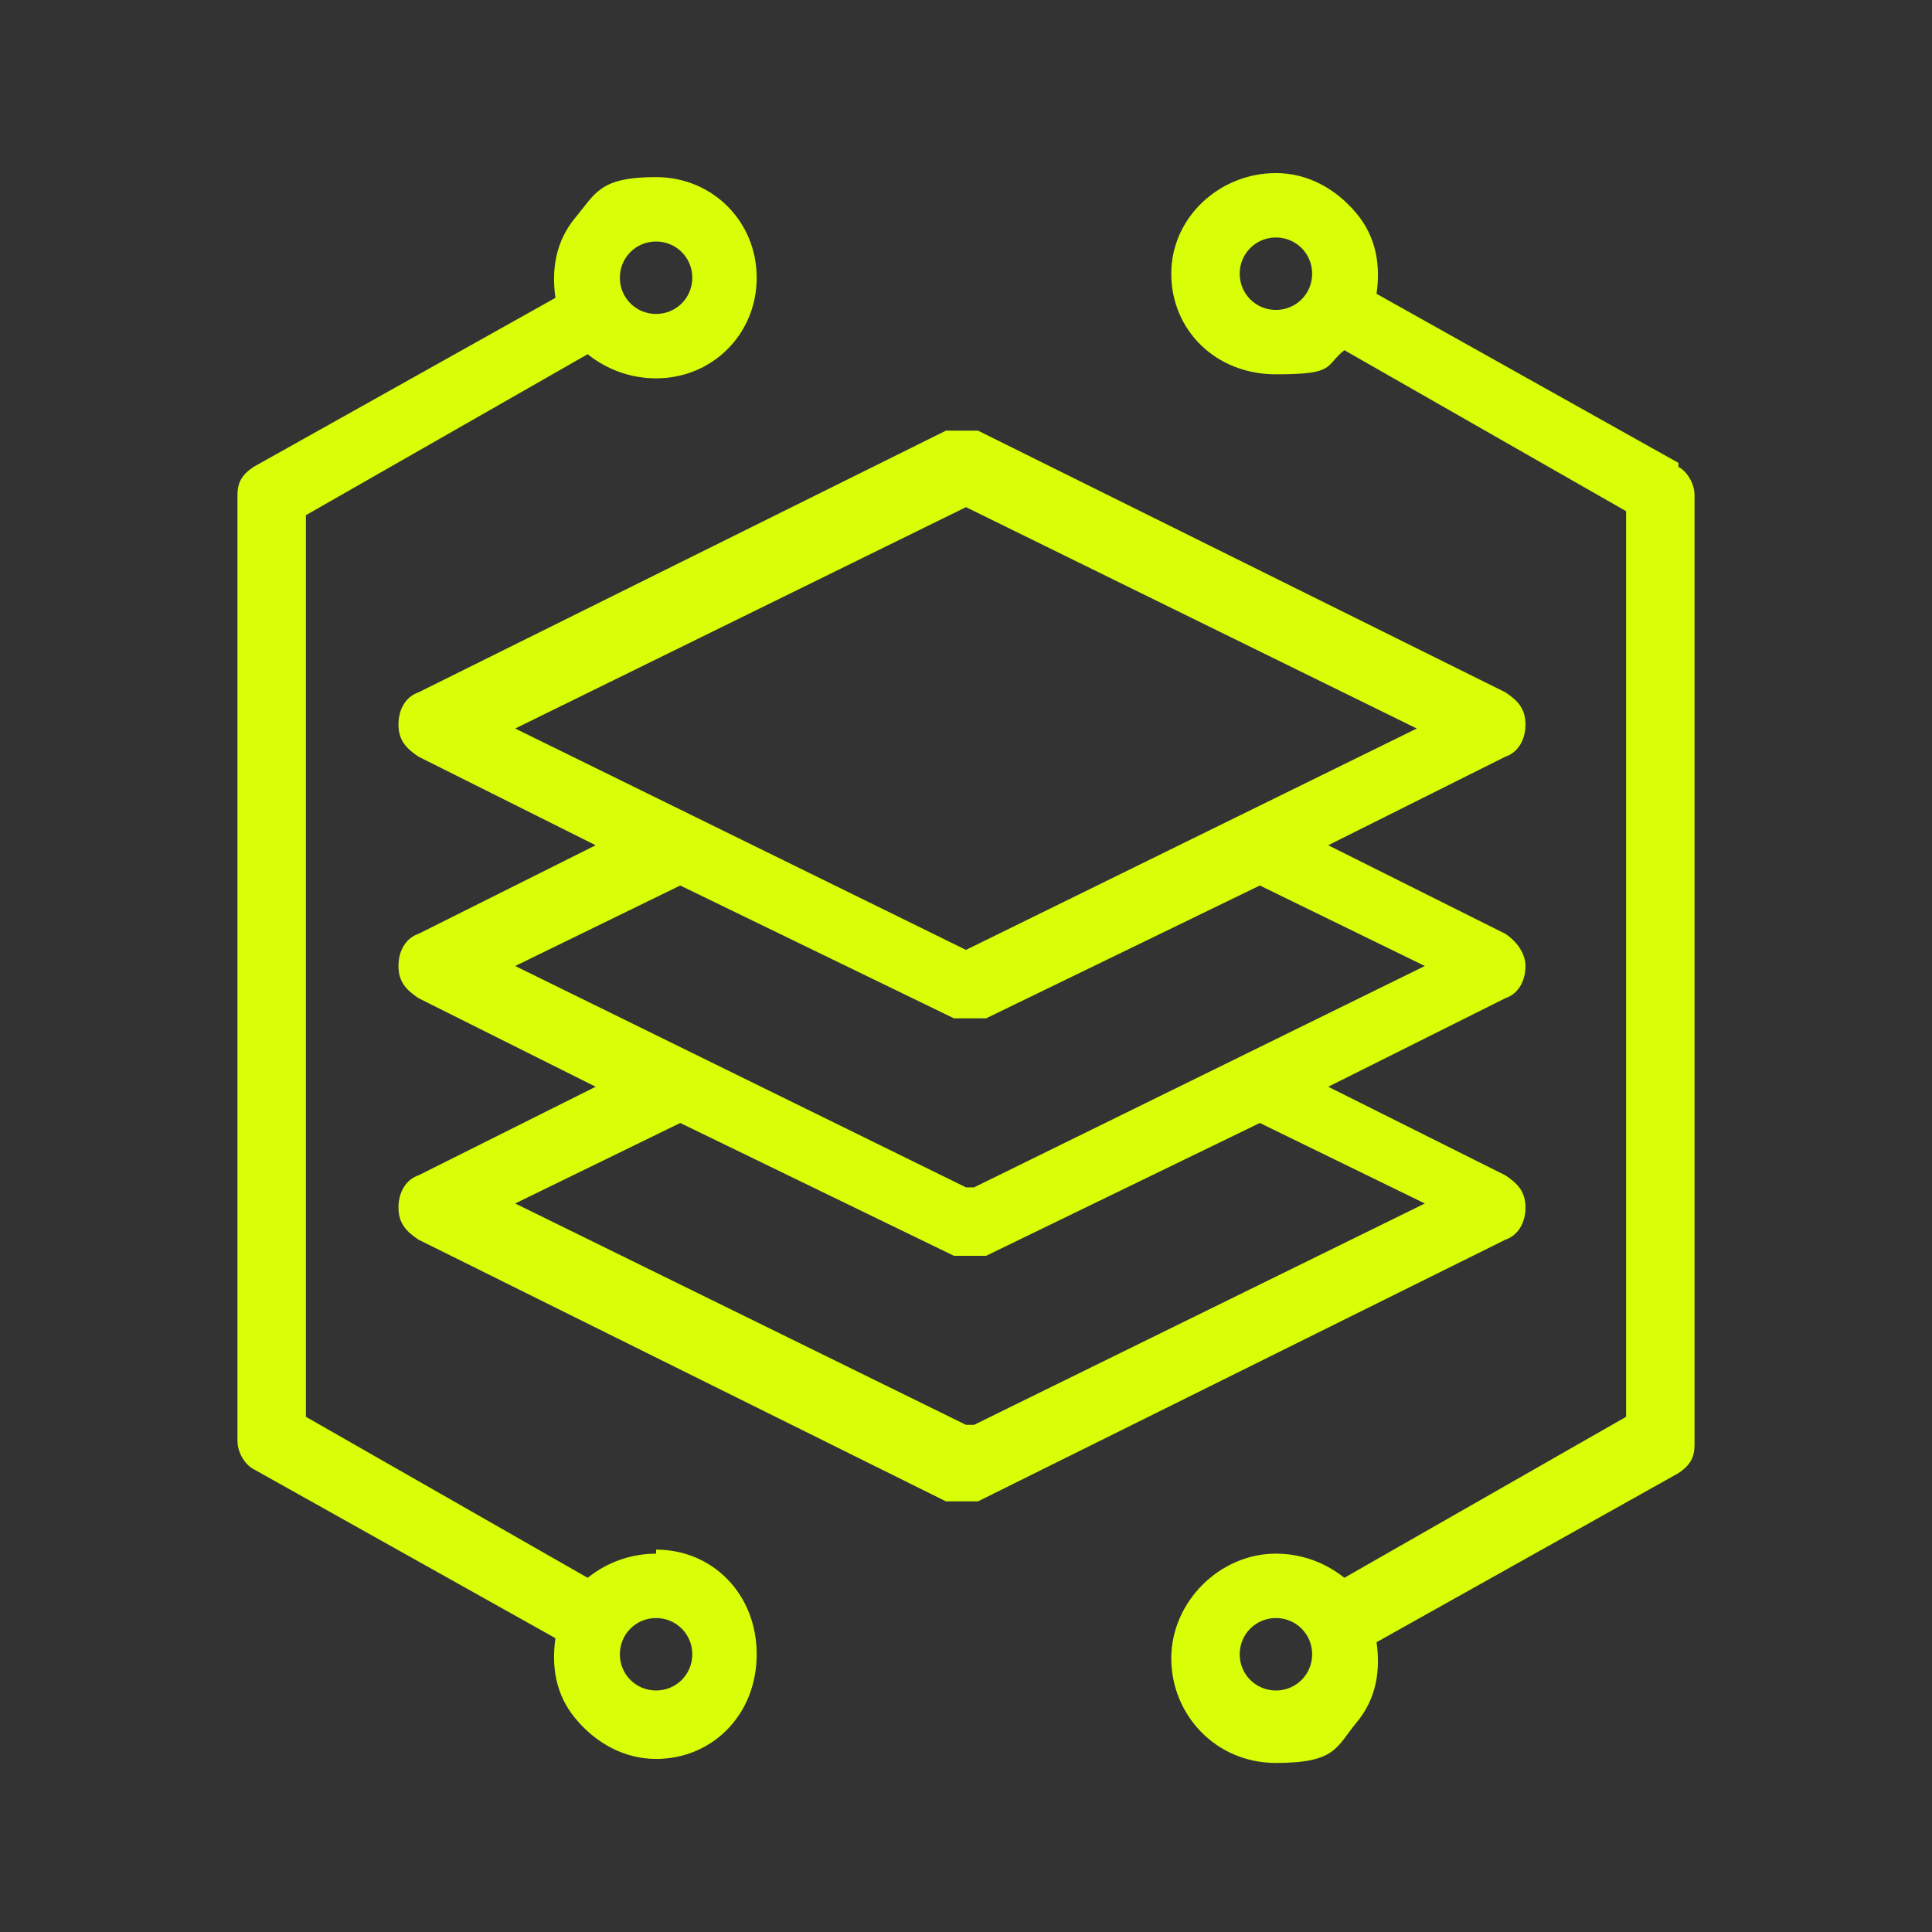 <?xml version="1.0" encoding="UTF-8"?>
<svg id="Layer_1" xmlns="http://www.w3.org/2000/svg" version="1.1" viewBox="0 0 48 48">
  <rect x="0" y="0" width="48" height="48" fill="#333333" stroke="none"/>
  <!-- Generator: Adobe Illustrator 29.4.0, SVG Export Plug-In . SVG Version: 2.1.0 Build 152)  -->
  <defs>
    <style>
      .st0 {
        fill: #d8ff08;
      }
    </style>
  </defs>
  <path class="st0" d="M16.3,38.6c-.6,0-1.2.2-1.7.6l-7-4V12.8l7-4c.5.4,1.1.6,1.7.6,1.4,0,2.5-1.1,2.5-2.5s-1.1-2.5-2.5-2.5-1.5.4-2,1c-.5.6-.6,1.3-.5,2l-7.5,4.2c-.3.2-.4.4-.4.7v23.5c0,.3.2.6.4.7l7.5,4.2c-.1.7,0,1.4.5,2,.5.6,1.2,1,2,1,1.4,0,2.5-1.1,2.5-2.6s-1.1-2.6-2.5-2.6ZM16.3,6c.5,0,.9.4.9.9s-.4.9-.9.9-.9-.4-.9-.9.4-.9.9-.9ZM16.3,42c-.5,0-.9-.4-.9-.9s.4-.9.9-.9.9.4.9.9-.4.9-.9.9ZM37.9,24c0-.3-.2-.6-.5-.8l-4.4-2.2,4.4-2.2c.3-.1.5-.4.5-.8s-.2-.6-.5-.8l-13.1-6.5c-.1,0-.2,0-.4,0s-.3,0-.4,0l-13.1,6.5c-.3.1-.5.4-.5.8s.2.6.5.8l4.4,2.2-4.4,2.2c-.3.1-.5.4-.5.8s.2.6.5.8l4.4,2.2-4.4,2.2c-.3.1-.5.4-.5.8s.2.6.5.8l13.1,6.5c.1,0,.2,0,.4,0s.3,0,.4,0l13.1-6.5c.3-.1.5-.4.5-.8s-.2-.6-.5-.8l-4.4-2.2,4.4-2.2c.3-.1.5-.4.5-.8ZM12.8,18.1l11.2-5.5,11.2,5.5-11.2,5.5-11.2-5.5ZM24,35.4l-11.2-5.5,4.1-2,6.8,3.3c.1,0,.2,0,.4,0s.3,0,.4,0l6.8-3.3,4.1,2-11.2,5.5ZM24,29.5l-11.2-5.5,4.1-2,6.8,3.3c.1,0,.2,0,.4,0s.3,0,.4,0l6.8-3.3,4.1,2-11.2,5.5ZM41.7,11.5l-7.5-4.2c.1-.7,0-1.4-.5-2-.5-.6-1.2-1-2-1-1.4,0-2.6,1.1-2.6,2.5s1.1,2.5,2.6,2.5,1.2-.2,1.7-.6l7,4v22.5l-7,4c-.5-.4-1.1-.6-1.7-.6-1.4,0-2.6,1.2-2.6,2.6s1.1,2.6,2.6,2.6,1.5-.4,2-1c.5-.6.6-1.3.5-2l7.5-4.2c.3-.2.4-.4.4-.7V12.3c0-.3-.2-.6-.4-.7ZM31.7,7.7c-.5,0-.9-.4-.9-.9s.4-.9.9-.9.9.4.9.9-.4.9-.9.9ZM31.7,42c-.5,0-.9-.4-.9-.9s.4-.9.9-.9.9.4.9.9-.4.9-.9.9Z"/>
</svg>